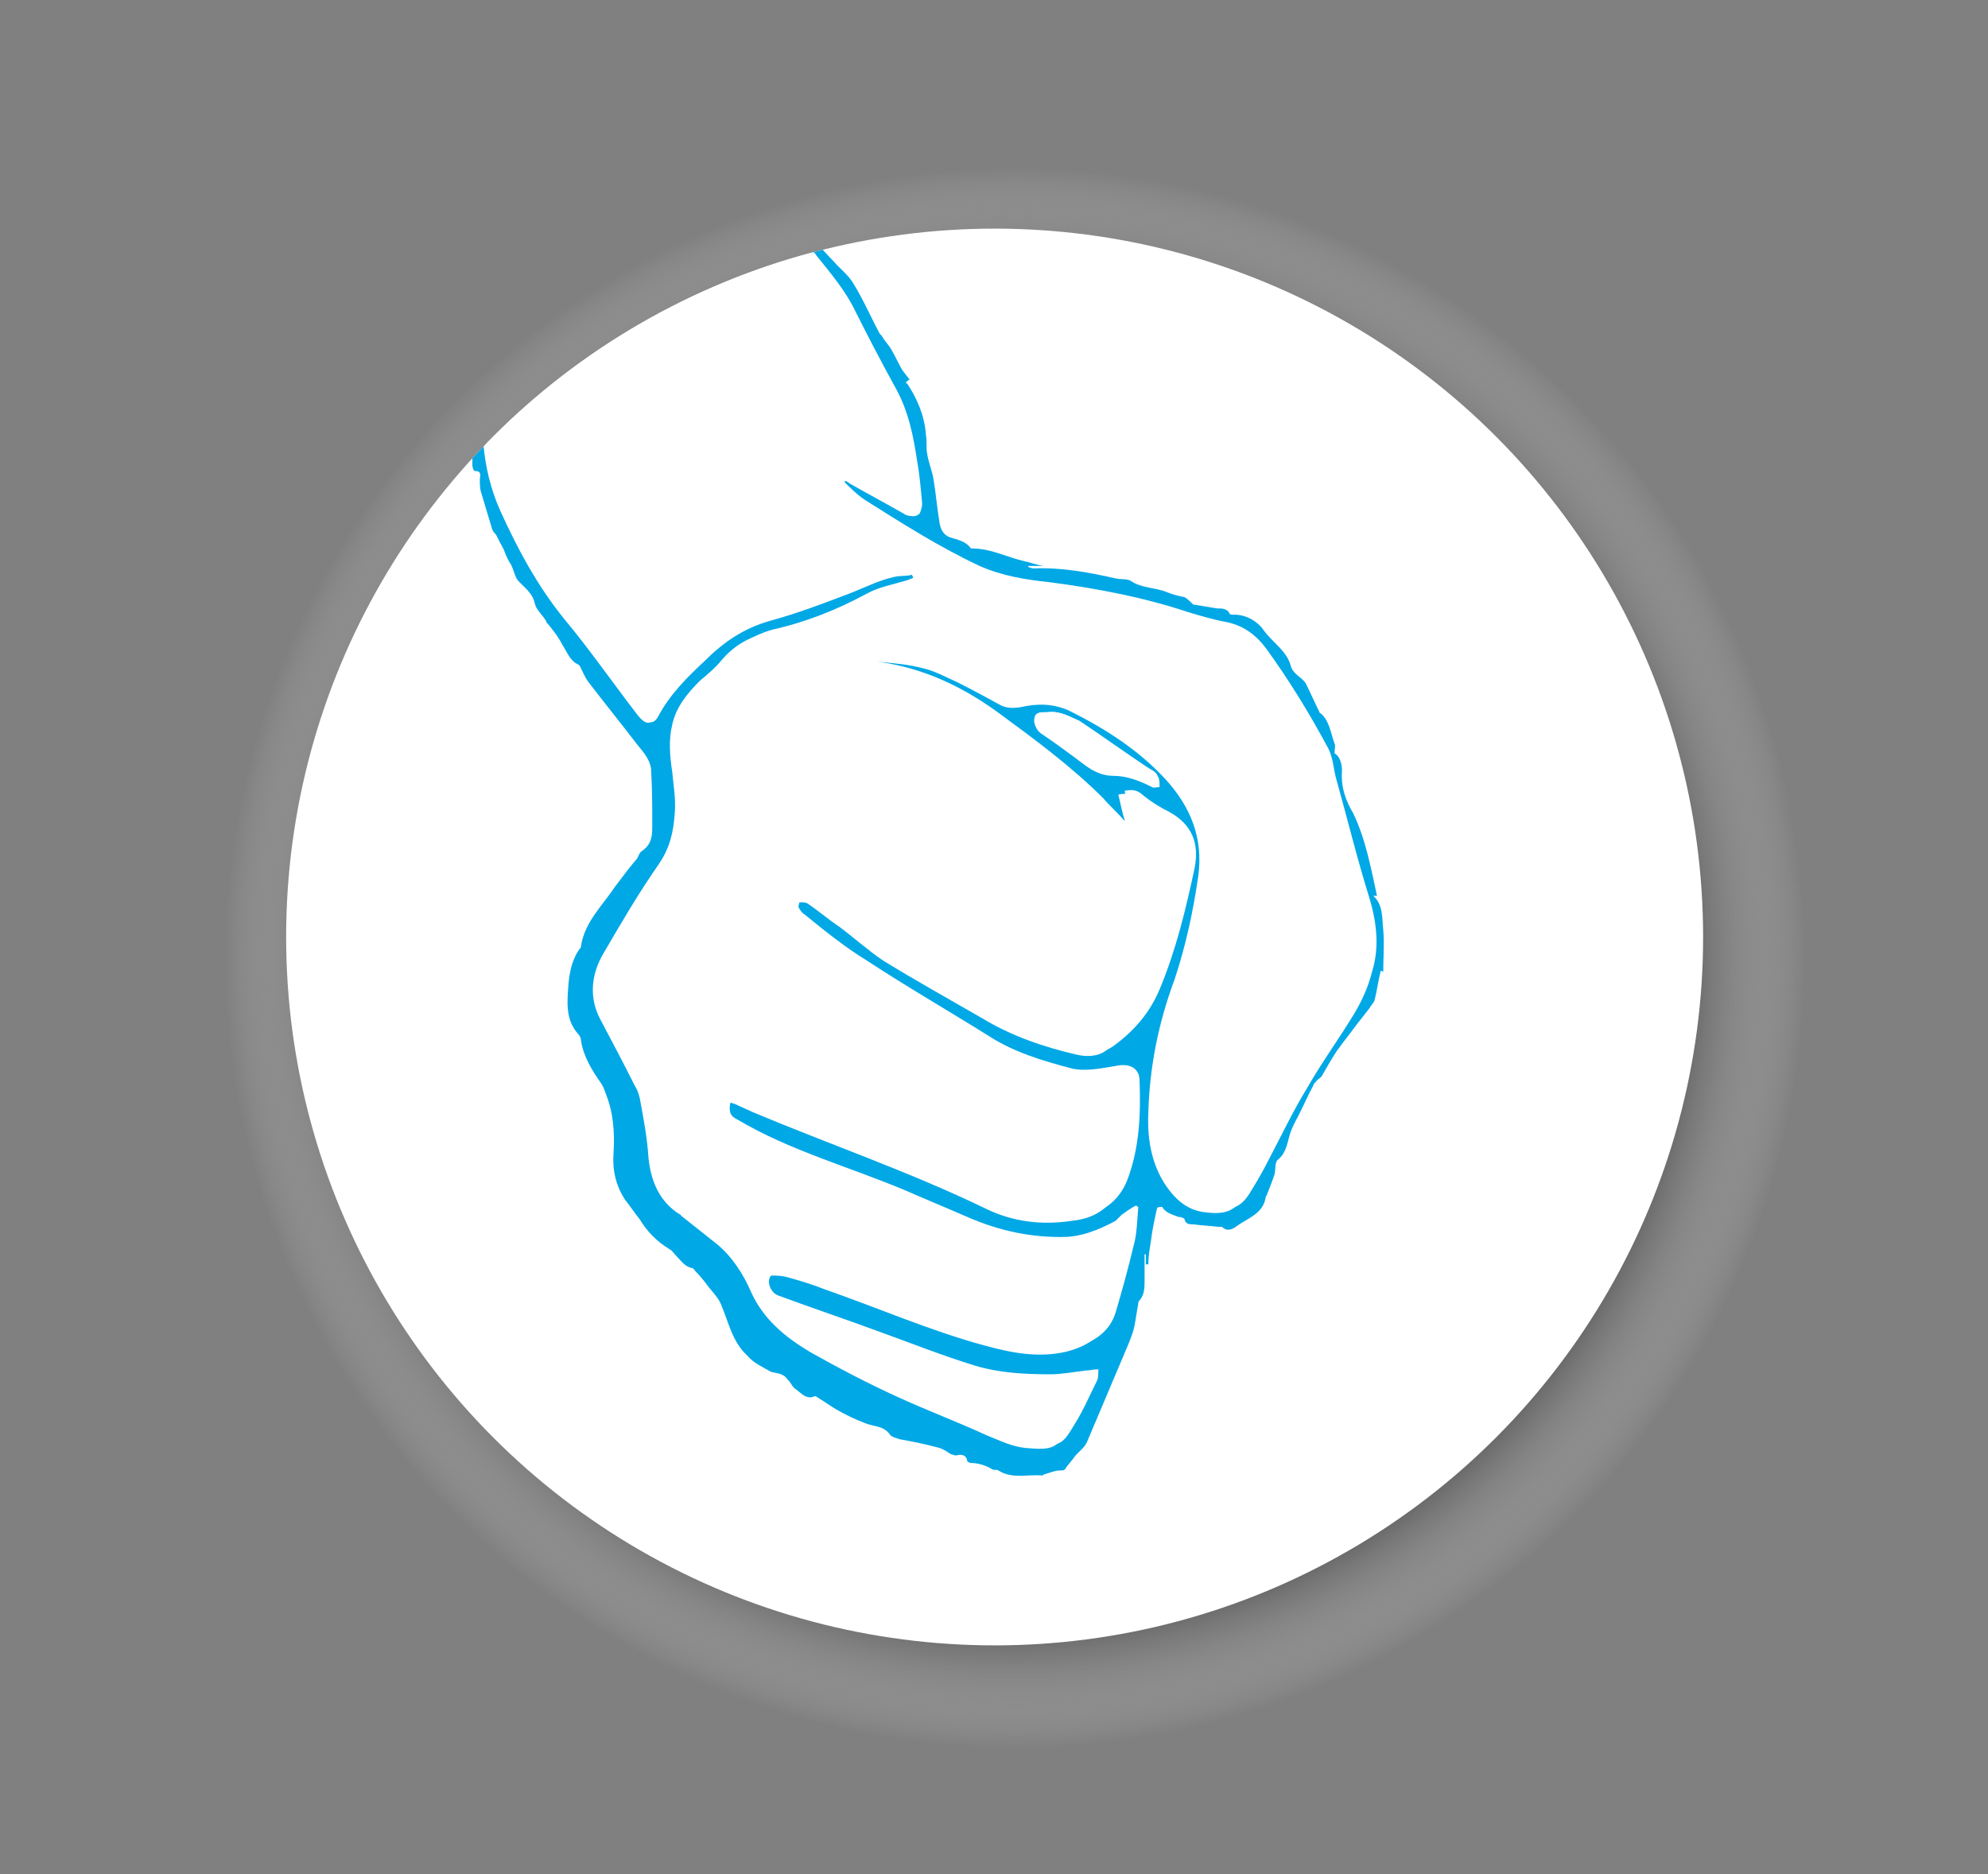 <?xml version="1.0" encoding="utf-8"?>
<!-- Generator: Adobe Illustrator 19.2.1, SVG Export Plug-In . SVG Version: 6.00 Build 0)  -->
<svg version="1.1" id="game_1_" xmlns="http://www.w3.org/2000/svg" xmlns:xlink="http://www.w3.org/1999/xlink" x="0px" y="0px"
	 viewBox="0 0 159.1 150" style="enable-background:new 0 0 159.1 150;" xml:space="preserve">
<rect x="0" y="0" width="159.1" height="150" fill="#808080" stroke="none"/>
<style type="text/css">
	.st0{fill:url(#SVGID_1_);}
	.st1{clip-path:url(#SVGID_3_);}
	.st2{fill:#FFFFFF;}
	.st3{fill:#00A8E6;}
</style>
<g>
	<radialGradient id="SVGID_1_" cx="81.222" cy="76.68" r="63.264" gradientUnits="userSpaceOnUse">
		<stop  offset="0.749" style="stop-color:#000000"/>
		<stop  offset="0.771" style="stop-color:#0C0C0C;stop-opacity:0.913"/>
		<stop  offset="0.81" style="stop-color:#2B2B2B;stop-opacity:0.757"/>
		<stop  offset="0.862" style="stop-color:#5D5D5D;stop-opacity:0.549"/>
		<stop  offset="0.925" style="stop-color:#A3A3A3;stop-opacity:0.298"/>
		<stop  offset="0.997" style="stop-color:#FBFBFB;stop-opacity:1.352972e-002"/>
		<stop  offset="1" style="stop-color:#FFFFFF;stop-opacity:0"/>
	</radialGradient>
	<circle class="st0" cx="81.2" cy="76.7" r="63.3"/>
</g>
<g>
	<defs>
		<circle id="SVGID_2_" cx="79.6" cy="75" r="56.7"/>
	</defs>
	<clipPath id="SVGID_3_">
		<use xlink:href="#SVGID_2_"  style="overflow:visible;"/>
	</clipPath>
	<g class="st1">
		<rect x="14.9" y="14.5" class="st2" width="131.8" height="122.8"/>
		<path class="st3" d="M38.1,30c0,0.4,0,0.8,0,1.2c0,0,0.1,0,0.1,0c0-0.1,0.1-0.3,0.1-0.4c0.1-0.4,0.1-0.8,0.2-1.2
			c0-0.1,0.2-0.4-0.2-0.4c0-0.1,0-0.2,0-0.4c0.1-0.6,0.1-1.2,0.3-1.8c0-0.2,0.2-0.3,0.4-0.5c-0.4-0.9,0.4-1.7,0.6-2.6
			c0.1-0.4,0.2-0.8,0.3-1.2c0.2-0.6,0.3-1.2,0.5-1.8c0.1-0.3,0.4-0.6,0.5-0.9c0.2-0.5,0.3-1.1,0.6-1.7c0.5-0.9,1-1.8,1.6-2.7
			c0.3-0.4,0.7-0.6,1.1-0.9c0.1-0.1,0.2-0.1,0.3-0.2c0.2-0.6,0.9-0.8,1.4-1.1c0.6-0.5,1.3-0.5,2-0.7c0.5-0.2,0.9-0.3,1.4-0.5
			c0.6-0.3,1.3-0.1,1.9-0.1c1.1,0.1,2.2,0.3,3.2,0.4c0.1,0,0.4,0.1,0.4,0.2c0.1,0.5,0.4,0.3,0.7,0.4c0.7,0.2,1.5,0.3,1.9,0.8
			c0.4,0.4,0.9,0.4,1.3,0.7c0.5,0.4,1.2,0.6,1.6,1c0.4,0.4,1,0.7,1.4,1c0.7,0.5,1.6,0.8,1.9,1.7c0,0.1,0.2,0.2,0.3,0.2
			c1.2,0.5,1.9,1.5,2.8,2.4c0.5,0.6,1.2,1.1,1.6,1.8c0.8,1.3,1.4,2.7,2.1,4c0.1,0.1,0.2,0.2,0.3,0.4c0.2,0.3,0.5,0.6,0.7,1
			c0.3,0.5,0.5,1,0.8,1.5c0.2,0.3,0.4,0.5,0.6,0.8c-0.1,0-0.2,0.1-0.3,0.2c0,0,0,0.1,0.1,0.1c0.8,1.2,1.4,2.6,1.5,4.1
			c0.1,0.5,0,1,0.1,1.5c0.1,0.7,0.4,1.4,0.5,2c0.2,1.2,0.3,2.4,0.5,3.6c0.1,0.5,0.3,0.9,0.8,1.1c0.6,0.2,1.3,0.3,1.7,0.9
			c0,0,0.1,0,0.1,0c1.5,0,2.8,0.7,4.1,1c0.5,0.1,1,0.3,1.6,0.4c-0.4,0-0.8,0-1.2,0c0,0,0,0.1,0,0.1c0.1,0,0.3,0.1,0.4,0.1
			c2.2-0.1,4.4,0.3,6.6,0.8c0.4,0.1,0.9,0,1.2,0.2c0.9,0.6,1.9,0.5,2.9,0.9c0.5,0.2,0.9,0.3,1.4,0.4c0.2,0.1,0.4,0.3,0.6,0.5
			c0.1,0.1,0.1,0.1,0.2,0.1c0.6,0.1,1.2,0.2,1.8,0.3c0.4,0,0.8,0,1,0.4c0,0.1,0.2,0.1,0.4,0.1c0.9,0,1.8,0.5,2.3,1.2
			c0.7,1,1.9,1.7,2.2,2.9c0.2,0.7,0.9,0.9,1.2,1.4c0.4,0.8,0.7,1.5,1.1,2.3c0,0,0,0.1,0.1,0.1c0.7,0.6,0.8,1.6,1.1,2.4
			c0.1,0.2,0,0.5,0,0.8c0.4,0.2,0.6,0.8,0.6,1.4c-0.1,1.3,0.3,2.4,0.9,3.4c1,2.1,1.4,4.3,1.9,6.6c-0.1,0-0.2,0-0.3,0
			c0.8,0.7,0.7,1.8,0.8,2.7c0.1,1.1,0,2.3,0,3.4c-0.1-0.1-0.2-0.1-0.2-0.1c-0.2,0.8-0.3,1.6-0.5,2.4c-0.1,0.2-0.3,0.4-0.4,0.6
			c-0.4,0.5-0.7,0.9-1.1,1.4c-0.5,0.7-1,1.3-1.5,2c-0.4,0.6-0.8,1.3-1.2,2c-0.1,0.2-0.4,0.3-0.5,0.5c-0.1,0.1-0.2,0.2-0.2,0.3
			c-0.5,0.9-0.9,1.9-1.4,2.8c-0.2,0.4-0.4,0.8-0.5,1.2c-0.2,0.7-0.3,1.4-0.9,1.9c-0.3,0.2-0.2,0.8-0.3,1.2c-0.2,0.6-0.4,1.1-0.6,1.6
			c0,0.1-0.1,0.1-0.1,0.2c-0.2,1.4-1.5,1.7-2.4,2.4c-0.3,0.2-0.7,0.4-1.1,0c-0.1,0-0.2,0-0.3,0c-0.7-0.1-1.3-0.1-2-0.2
			c-0.3,0-0.6,0-0.7-0.4c0-0.1-0.3-0.2-0.5-0.2c-0.5-0.2-1-0.3-1.3-0.8c0,0-0.4,0-0.4,0.1c-0.2,0.9-0.4,1.8-0.5,2.7
			c-0.1,0.6-0.2,1.2-0.2,1.8c-0.1,0-0.1,0-0.2,0c0-0.3,0-0.5,0-0.8c0,0-0.1,0-0.1,0c0,0.7,0,1.4,0,2.1c0,0.6,0,1.2-0.5,1.7
			c0,0,0,0.1,0,0.1c-0.1,0.6-0.2,1.2-0.3,1.8c-0.1,0.5-0.3,1-0.5,1.5c-1.1,2.6-2.2,5.2-3.3,7.8c-0.2,0.5-0.7,0.8-1,1.2
			c-0.2,0.3-0.5,0.6-0.7,0.9c-0.1,0.2-0.2,0.2-0.5,0.2c-0.4,0-0.8,0.2-1.2,0.3c-0.1,0-0.1,0.1-0.2,0.1c-1.2-0.1-2.4,0.3-3.5-0.4
			c-0.1-0.1-0.4,0-0.5-0.1c-0.5-0.3-1.1-0.5-1.7-0.5c-0.1,0-0.3-0.1-0.3-0.2c-0.1-0.5-0.5-0.5-0.9-0.4c-0.1,0-0.3-0.1-0.4-0.1
			c-0.3-0.2-0.6-0.4-0.9-0.5c-1.1-0.3-2.1-0.5-3.2-0.7c-0.3-0.1-0.7-0.2-0.8-0.4c-0.5-0.7-1.3-0.6-2-0.9c-0.8-0.3-1.6-0.7-2.3-1.1
			c-0.5-0.3-0.9-0.6-1.4-0.9c-0.1-0.1-0.3-0.2-0.4-0.1c-0.6,0.2-1-0.3-1.4-0.6c-0.2-0.1-0.3-0.3-0.5-0.6c-0.2-0.2-0.3-0.4-0.5-0.5
			c-0.3-0.2-0.7-0.2-1-0.3c-0.7-0.4-1.4-0.7-1.9-1.3c-1.2-1.1-1.5-2.7-2.1-4.1c-0.2-0.5-0.6-0.9-1-1.4c-0.3-0.4-0.6-0.8-1-1.2
			c-0.1-0.1-0.2-0.3-0.3-0.3c-0.6-0.1-0.9-0.6-1.3-1c-0.2-0.2-0.3-0.4-0.5-0.5c-1-0.6-1.8-1.4-2.4-2.4c-0.4-0.5-0.8-1.1-1.2-1.6
			c-0.7-1.1-1-2.3-0.9-3.7c0.1-1.6,0-3.2-0.6-4.7c-0.1-0.3-0.2-0.6-0.4-0.9c-0.7-1-1.4-2.1-1.6-3.4c0-0.2-0.1-0.4-0.2-0.5
			c-1.1-1.2-0.9-2.7-0.8-4.1c0.1-1,0.3-2,1-2.9c0,0,0-0.1,0-0.1c0.3-1.9,1.7-3.2,2.7-4.7c0.6-0.8,1.2-1.6,1.8-2.3
			c0.1-0.2,0.2-0.5,0.4-0.6c0.7-0.5,0.8-1.1,0.8-1.9c0-1.6,0-3.1-0.1-4.7c-0.1-0.7-0.6-1.3-1.1-1.9c-1.3-1.7-2.6-3.3-3.9-5
			c-0.3-0.4-0.5-0.9-0.7-1.3c0,0-0.1-0.1-0.1-0.1c-0.7-0.3-0.9-1-1.3-1.6c-0.3-0.6-0.7-1.1-1.1-1.6c-0.1-0.1-0.2-0.2-0.2-0.3
			c-0.3-0.5-0.8-0.9-0.9-1.4c-0.2-0.9-0.9-1.3-1.4-1.9c-0.2-0.3-0.3-0.8-0.5-1.2c-0.2-0.3-0.4-0.7-0.5-1c-0.1-0.3-0.3-0.6-0.4-0.8
			c-0.1-0.2-0.2-0.4-0.3-0.6c-0.1-0.1-0.2-0.2-0.3-0.4c-0.3-1-0.6-2-0.9-3c-0.1-0.3-0.1-0.7-0.1-1c0-0.3,0.2-0.7-0.4-0.7
			c-0.1,0-0.2-0.3-0.2-0.5c0-2,0.1-4,0.2-6C38,30.9,38,30.4,38.1,30C38.1,30,38.1,30,38.1,30z M73,46c0,0.1,0.1,0.2,0.1,0.3
			c-0.4,0.2-0.8,0.4-1.2,0.5c-1,0.4-2.1,0.5-3,1c-2.4,1.3-5,2.2-7.6,2.9c-1.4,0.3-2.6,1-3.6,2.2c-0.5,0.6-1.1,1.1-1.7,1.6
			c-1,1-1.9,2.1-2.2,3.5c-0.3,1.2-0.2,2.5,0,3.8c0.1,1.1,0.3,2.2,0.2,3.3c-0.1,1.5-0.4,2.8-1.3,4.1c-1.6,2.3-3,4.7-4.4,7.1
			c-1,1.7-1.2,3.6-0.2,5.4c0.9,1.7,1.8,3.4,2.7,5.2c0.2,0.3,0.3,0.6,0.4,1c0.3,1.6,0.6,3.2,0.7,4.8c0.2,1.9,0.9,3.5,2.5,4.5
			c0,0,0.1,0,0.1,0.1c1,0.8,1.9,1.5,2.9,2.3c1.2,1,2.1,2.4,2.7,3.8c1,2.2,2.7,3.6,4.7,4.8c2.3,1.3,4.6,2.5,7,3.6
			c2.4,1.1,4.8,2,7.2,3.1c1,0.4,2,0.9,3.1,1c2.2,0.2,2.5,0,3.4-1.6c0.7-1.1,1.2-2.3,1.8-3.5c0.1-0.3,0.1-0.6,0.1-0.9
			c-0.4,0-0.7,0.1-1,0.1c-0.9,0.1-1.9,0.3-2.8,0.3c-2.1,0.1-4.1,0-6.1-0.7c-2.5-0.8-5-1.8-7.6-2.7c-2.7-1-5.4-1.9-8.1-2.9
			c-0.6-0.2-0.9-1-0.6-1.6c0.1-0.1,0.3-0.3,0.5-0.3c0.4,0,0.8,0,1.2,0.1c1.1,0.3,2.1,0.6,3.1,1c4.3,1.5,8.4,3.3,12.8,4.5
			c2.2,0.6,4.3,1,6.5,0.5c1.6-0.4,3-1.2,3.5-2.9c0.5-1.7,1-3.4,1.4-5.2c0.2-1,0.3-2.1,0.4-3.2c-0.1,0-0.1-0.1-0.2-0.1
			c-0.2,0.1-0.4,0.3-0.6,0.4c-0.2,0.2-0.4,0.4-0.6,0.6c-1.4,0.7-2.7,1.4-4.3,1.5c-2.8,0.1-5.4-0.4-8-1.6c-1.6-0.7-3.3-1.4-4.9-2.1
			c-4.5-1.9-9.2-3.2-13.5-5.7c-0.4-0.2-0.6-0.5-0.6-0.9c0-0.7,0.3-0.9,1-0.6c0.4,0.2,0.9,0.4,1.3,0.6c6.2,2.6,12.6,4.8,18.6,7.7
			c2.2,1.1,4.6,1.4,7.1,1c1.8-0.2,3.1-1.1,3.8-2.9c1.1-2.6,1.1-5.3,1-8c0-1-0.8-1.4-1.8-1.2c-1.2,0.2-2.5,0.4-3.7,0.2
			c-2.3-0.6-4.5-1.3-6.6-2.6c-3.2-2-6.5-3.9-9.7-6c-1.7-1.1-3.3-2.5-5-3.7c-0.2-0.2-0.4-0.4-0.5-0.6c-0.1-0.2,0.1-0.6,0.2-0.6
			c0.3-0.1,0.8-0.1,1,0c0.9,0.6,1.7,1.3,2.6,1.9c1.2,0.9,2.3,1.9,3.5,2.7c2.6,1.6,5.3,3.1,7.9,4.6c2.3,1.4,4.9,2.3,7.5,2.9
			c0.8,0.2,1.7,0.2,2.4-0.3c1.7-1.2,3.1-2.6,3.8-4.6c1.3-3.1,2.1-6.4,2.8-9.7c0.4-2-0.2-3.5-2-4.5c-0.8-0.5-1.6-1-2.3-1.5
			c-0.4-0.3-0.8-0.3-1.3-0.2c0.1,0.4,0.2,0.9,0.3,1.3c0.1,0.4,0.2,0.8,0.4,1.2c-0.1,0-0.1,0.1-0.2,0.1c-0.2-0.1-0.4-0.2-0.6-0.3
			c-0.6-0.5-1.1-1.1-1.6-1.7c-2.6-2.7-5.6-4.8-8.6-7c-2.7-2-5.8-3.4-9.2-3.9c-0.2,0-0.3-0.2-0.6-0.4c0.5,0,0.9,0.1,1.2,0.1
			c1.1,0.1,2.2,0.2,3.3,0.5c0.9,0.2,1.8,0.7,2.7,1.1c1.2,0.6,2.3,1.2,3.4,1.8c0.5,0.3,1.1,0.3,1.7,0.2c1.3-0.3,2.6-0.3,3.9,0.3
			c2.8,1.4,5.5,3.1,7.7,5.5c2,2.2,3,4.7,2.6,7.7c-0.4,2.8-1,5.6-1.9,8.3c-1.3,3.5-2,7-2.1,10.7c-0.1,2.2,0.3,4.4,1.7,6.2
			c0.7,0.9,1.5,1.5,2.6,1.7c2,0.3,2.7-0.1,3.5-1.5c0.5-0.8,0.9-1.7,1.4-2.5c1-1.9,1.9-3.8,3-5.6c1.2-2,2.6-3.9,3.8-6
			c0.6-1,1.1-2.2,1.4-3.3c0.6-2,0.3-4-0.2-5.9c-0.9-3.2-1.8-6.5-2.7-9.7c-0.2-0.8-0.2-1.5-0.6-2.3c-1.5-2.7-3.1-5.3-4.9-7.9
			c-0.8-1.1-1.9-1.9-3.2-2.2c-1-0.2-2-0.5-3.1-0.8c-3.6-1.2-7.3-1.9-11.1-2.4c-1.9-0.3-3.8-0.6-5.6-1.3C74.9,43.9,72,42,69,40
			c-0.6-0.4-1-0.9-1.6-1.4c0-0.1,0.1-0.1,0.1-0.2c0.2,0.1,0.4,0.2,0.5,0.3c1.4,0.8,2.9,1.6,4.3,2.4c0.4,0.3,0.8,0.2,1.1,0
			c0.2-0.2,0.3-0.5,0.2-0.8c-0.1-1.1-0.2-2.3-0.4-3.4c-0.3-2-0.7-4-1.7-5.8c-1.1-2-2.1-4.1-3.2-6.1c-0.9-1.7-2-3.1-3.2-4.6
			c-0.1-0.1-0.3-0.3-0.4-0.4c-0.6-0.5-1.2-0.9-1.8-1.4c-1.8-1.4-3.6-2.9-5.7-3.8c-1.5-0.7-3.1-1.2-4.7-1.8c-0.9-0.4-1.9-0.5-2.9-0.3
			c-1.4,0.2-2.8,0.3-3.9,1.3c-0.2,0.2-0.6,0.4-0.8,0.6c-0.3,0.3-0.8,0.5-1,0.8c-0.8,1.2-1.7,2.4-2.2,3.8c-1.3,3.5-2.5,7.1-2.9,11
			c-0.4,3.6-0.3,7.2,1.2,10.6c1.4,3.1,3,6.1,5.2,8.8c2,2.4,3.8,5,5.8,7.6c0.7,0.9,1.1,0.8,1.5,0.1c0.9-1.7,2.3-3.1,3.7-4.4
			c1.5-1.4,3.1-2.6,5.2-3.2c2.2-0.6,4.3-1.4,6.4-2.2c1.3-0.5,2.6-1.2,4-1.4C72.3,46.1,72.7,46.1,73,46z M83.9,57c-0.1,0-0.1,0-0.2,0
			c-0.4,0-0.8,0-0.9,0.4c-0.1,0.4,0,0.8,0.4,1.1c1.2,0.9,2.4,1.8,3.6,2.6c0.6,0.5,1.4,0.8,2.2,0.8c1.1,0,2.1,0.4,3.1,0.9
			c0.2,0.1,0.4,0,0.6,0c0-0.3,0-0.6-0.1-0.8c-0.2-0.3-0.5-0.4-0.8-0.6c-1.8-1.2-3.6-2.5-5.4-3.7C85.7,57.4,84.9,56.9,83.9,57z"/>
		<path class="st2" d="M73,46c-0.3,0-0.7,0.1-1,0.1c-1.4,0.2-2.7,0.9-4,1.4c-2.1,0.8-4.2,1.6-6.4,2.2c-2.1,0.6-3.7,1.7-5.2,3.2
			c-1.4,1.3-2.8,2.7-3.7,4.4c-0.3,0.6-0.8,0.8-1.5-0.1c-1.9-2.5-3.8-5.1-5.8-7.6c-2.2-2.7-3.8-5.6-5.2-8.8c-1.5-3.4-1.6-7-1.2-10.6
			c0.4-3.8,1.6-7.4,2.9-11c0.5-1.3,1.4-2.5,2.2-3.8c0.2-0.3,0.7-0.6,1-0.8c0.3-0.2,0.6-0.3,0.8-0.6c1.1-1.1,2.5-1.1,3.9-1.3
			c1-0.1,2,0,2.9,0.3c1.6,0.6,3.2,1.1,4.7,1.8c2.1,0.9,3.9,2.4,5.7,3.8c0.6,0.5,1.2,0.9,1.8,1.4c0.1,0.1,0.3,0.2,0.4,0.4
			c1.2,1.5,2.4,2.9,3.2,4.6c1,2,2.1,4.1,3.2,6.1c1,1.8,1.4,3.8,1.7,5.8c0.2,1.1,0.3,2.3,0.4,3.4c0,0.3-0.1,0.6-0.2,0.8
			c-0.3,0.3-0.7,0.3-1.1,0c-1.4-0.9-2.8-1.6-4.3-2.4c-0.2-0.1-0.4-0.2-0.5-0.3c0,0.1-0.1,0.1-0.1,0.2c0.5,0.5,1,1,1.6,1.4
			c3,1.9,6,3.8,9.2,5.3c1.8,0.8,3.7,1.1,5.6,1.3c3.8,0.5,7.5,1.2,11.1,2.4c1,0.3,2,0.6,3.1,0.8c1.4,0.3,2.4,1.1,3.2,2.2
			c1.8,2.5,3.4,5.1,4.9,7.9c0.4,0.8,0.4,1.5,0.6,2.3c0.9,3.2,1.7,6.5,2.7,9.7c0.6,2,0.8,4,0.2,5.9c-0.3,1.2-0.8,2.3-1.4,3.3
			c-1.2,2-2.6,3.9-3.8,6c-1.1,1.8-2,3.7-3,5.6c-0.4,0.8-0.9,1.7-1.4,2.5c-0.8,1.4-1.5,1.8-3.5,1.5c-1.1-0.1-1.9-0.8-2.6-1.7
			c-1.4-1.8-1.8-3.9-1.7-6.2c0.1-3.7,0.9-7.3,2.1-10.7c1-2.7,1.6-5.4,1.9-8.3c0.4-3-0.7-5.6-2.6-7.7c-2.1-2.3-4.8-4.1-7.7-5.5
			c-1.2-0.6-2.5-0.6-3.9-0.3c-0.6,0.1-1.1,0.1-1.7-0.2c-1.1-0.6-2.3-1.2-3.4-1.8c-0.9-0.4-1.8-0.9-2.7-1.1c-1.1-0.3-2.2-0.3-3.3-0.5
			c-0.3,0-0.7-0.1-1.2-0.1c0.2,0.2,0.4,0.4,0.6,0.4c3.4,0.5,6.4,1.9,9.2,3.9c3,2.2,6,4.4,8.6,7c0.5,0.6,1.1,1.1,1.6,1.7
			c0.1,0.1,0.4,0.2,0.6,0.3c0.1,0,0.1-0.1,0.2-0.1c-0.1-0.4-0.2-0.8-0.4-1.2c-0.1-0.4-0.2-0.9-0.3-1.3c0.5-0.1,0.9-0.1,1.3,0.2
			c0.7,0.6,1.5,1.1,2.3,1.5c1.8,1,2.4,2.5,2,4.5c-0.7,3.3-1.5,6.6-2.8,9.7c-0.8,1.9-2.1,3.4-3.8,4.6c-0.8,0.5-1.6,0.5-2.4,0.3
			c-2.7-0.6-5.2-1.5-7.5-2.9c-2.6-1.6-5.3-3-7.9-4.6c-1.3-0.8-2.4-1.8-3.5-2.7c-0.9-0.6-1.7-1.3-2.6-1.9c-0.2-0.2-0.7-0.1-1,0
			c-0.1,0-0.2,0.5-0.2,0.6c0.1,0.2,0.3,0.5,0.5,0.6c1.6,1.3,3.2,2.6,5,3.7c3.2,2.1,6.5,4,9.7,6c2,1.3,4.3,2,6.6,2.6
			c1.1,0.3,2.5,0,3.7-0.2c1-0.2,1.8,0.2,1.8,1.2c0.1,2.7,0,5.4-1,8c-0.7,1.7-2,2.6-3.8,2.9c-2.5,0.3-4.9,0-7.1-1
			c-6.1-2.9-12.4-5.1-18.6-7.7c-0.4-0.2-0.9-0.4-1.3-0.6c-0.7-0.3-1-0.1-1,0.6c0,0.5,0.2,0.7,0.6,0.9c4.2,2.5,9,3.8,13.5,5.7
			c1.6,0.7,3.3,1.4,4.9,2.1c2.5,1.1,5.2,1.7,8,1.6c1.6-0.1,3-0.8,4.3-1.5c0.2-0.1,0.4-0.4,0.6-0.6c0.2-0.2,0.4-0.3,0.6-0.4
			c0.1,0,0.1,0.1,0.2,0.1c-0.1,1.1-0.1,2.2-0.4,3.2c-0.4,1.7-0.9,3.5-1.4,5.2c-0.5,1.7-1.9,2.5-3.5,2.9c-2.2,0.5-4.4,0.1-6.5-0.5
			c-4.4-1.2-8.5-3-12.8-4.5c-1-0.4-2.1-0.7-3.1-1c-0.4-0.1-0.8-0.1-1.2-0.1c-0.2,0-0.4,0.1-0.5,0.3c-0.4,0.5,0,1.4,0.6,1.6
			c2.7,1,5.4,1.9,8.1,2.9c2.5,0.9,5,1.9,7.6,2.7c2,0.6,4,0.7,6.1,0.7c0.9,0,1.9-0.2,2.8-0.3c0.3,0,0.6-0.1,1-0.1
			c0,0.4,0,0.7-0.1,0.9c-0.6,1.2-1.1,2.4-1.8,3.5c-1,1.7-1.2,1.8-3.4,1.6c-1.1-0.1-2.1-0.5-3.1-1c-2.4-1-4.9-2-7.2-3.1
			c-2.4-1.1-4.7-2.3-7-3.6c-2-1.1-3.7-2.6-4.7-4.8c-0.6-1.4-1.5-2.8-2.7-3.8c-0.9-0.8-1.9-1.5-2.9-2.3c0,0-0.1,0-0.1-0.1
			c-1.6-1-2.3-2.6-2.5-4.5c-0.1-1.6-0.4-3.2-0.7-4.8c-0.1-0.3-0.2-0.7-0.4-1c-0.9-1.7-1.8-3.4-2.7-5.2c-0.9-1.8-0.8-3.7,0.2-5.4
			c1.4-2.4,2.9-4.8,4.4-7.1c0.9-1.3,1.2-2.6,1.3-4.1c0.1-1.1-0.1-2.2-0.2-3.3c-0.2-1.2-0.2-2.6,0-3.8c0.3-1.4,1.2-2.5,2.2-3.5
			c0.6-0.5,1.2-1,1.7-1.6c1-1.1,2.2-1.8,3.6-2.2c2.7-0.6,5.2-1.6,7.6-2.9c0.9-0.5,2-0.7,3-1c0.4-0.1,0.8-0.3,1.2-0.5
			C73.1,46.2,73,46.1,73,46z"/>
		<path class="st2" d="M83.9,57c1-0.1,1.8,0.4,2.6,0.9c1.8,1.2,3.6,2.4,5.4,3.7c0.3,0.2,0.6,0.4,0.8,0.6c0.1,0.2,0.1,0.5,0.1,0.8
			c-0.2,0-0.5,0.1-0.6,0c-1-0.5-2-0.9-3.1-0.9c-0.8,0-1.5-0.3-2.2-0.8c-1.2-0.9-2.4-1.8-3.6-2.6c-0.4-0.3-0.5-0.7-0.4-1.1
			c0.1-0.4,0.5-0.5,0.9-0.4C83.8,57,83.8,57,83.9,57z"/>
	</g>
</g>
</svg>
